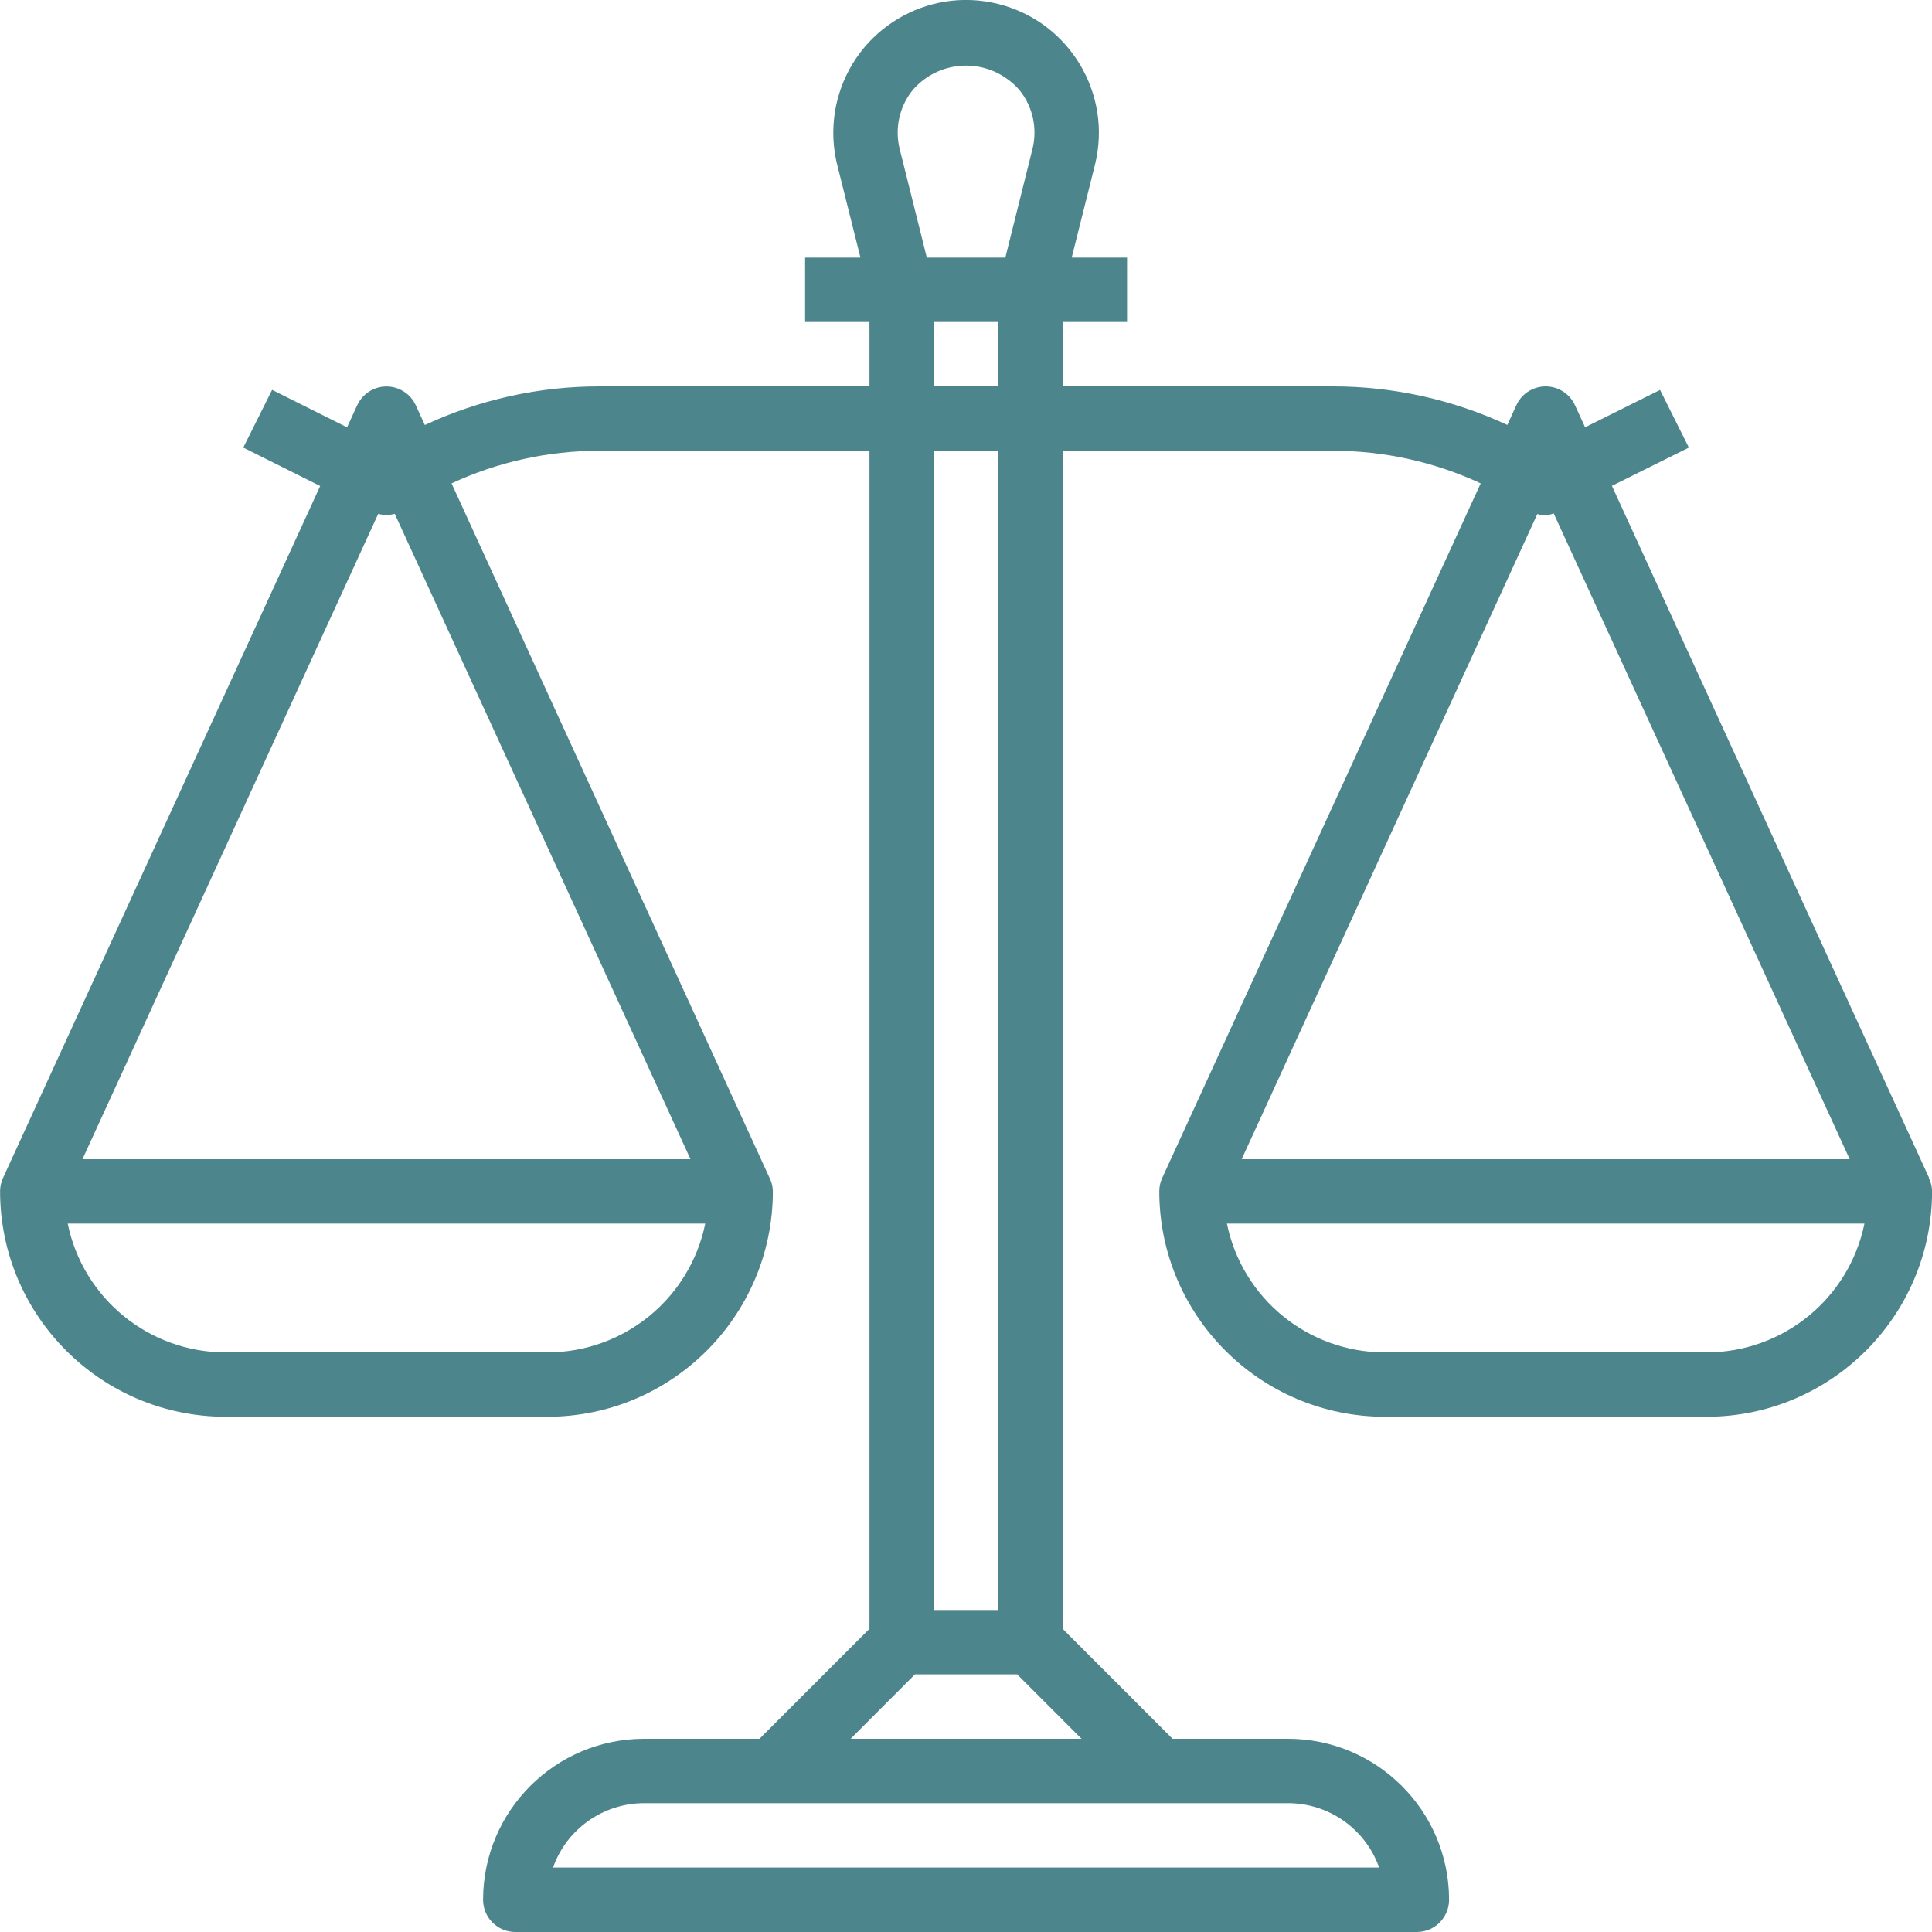 <svg width="25" height="25" viewBox="0 0 25 25" fill="none" xmlns="http://www.w3.org/2000/svg">
<g clip-path="url(#clip0_141_58)">
<path d="M24.959 15.244L24.963 15.243L20.858 6.287L21.854 5.792L21.481 5.046L20.511 5.529L20.38 5.243C20.284 5.034 20.036 4.942 19.827 5.038C19.736 5.079 19.664 5.152 19.622 5.243L19.505 5.499C18.799 5.171 18.029 5 17.251 5H13.751V4.167H14.584V3.333H13.868L14.168 2.135C14.398 1.214 13.838 0.281 12.917 0.051C11.997 -0.179 11.064 0.381 10.834 1.302C10.766 1.575 10.766 1.861 10.834 2.134L11.134 3.333H10.418V4.167H11.251V5H7.753C6.974 5 6.204 5.171 5.497 5.5L5.38 5.244C5.284 5.035 5.036 4.943 4.827 5.039C4.737 5.081 4.664 5.153 4.622 5.244L4.491 5.53L3.521 5.045L3.148 5.792L4.143 6.289L0.039 15.243C0.014 15.297 0.001 15.357 0.001 15.416C0.003 17.026 1.308 18.331 2.918 18.333H7.084C8.694 18.331 9.999 17.026 10.001 15.416C10 15.357 9.986 15.298 9.959 15.244L5.843 6.255C6.442 5.977 7.093 5.833 7.753 5.833H11.251V21.077L9.828 22.5H8.334C7.184 22.501 6.252 23.433 6.251 24.583C6.251 24.813 6.437 25 6.668 25H18.334C18.564 25 18.751 24.813 18.751 24.583C18.75 23.433 17.817 22.501 16.668 22.5H15.173L13.751 21.077V5.833H17.251C17.91 5.833 18.562 5.977 19.16 6.255L15.039 15.243C15.014 15.297 15.001 15.357 15.001 15.416C15.003 17.026 16.308 18.331 17.918 18.333H22.084C23.694 18.331 24.999 17.026 25.001 15.416C25 15.357 24.986 15.298 24.959 15.244ZM7.084 17.5H2.918C1.928 17.499 1.075 16.803 0.876 15.833H9.126C8.927 16.803 8.074 17.499 7.084 17.5ZM8.935 15H1.067L4.894 6.649C4.964 6.668 5.038 6.668 5.108 6.649L8.935 15ZM11.804 1.173C12.128 0.788 12.703 0.739 13.088 1.064C13.128 1.097 13.165 1.134 13.198 1.173C13.367 1.388 13.426 1.668 13.359 1.932L13.009 3.333H11.993L11.643 1.932C11.576 1.668 11.635 1.388 11.804 1.173ZM12.084 5V4.167H12.918V5H12.084ZM12.918 5.833V20.833H12.084V5.833H12.918ZM16.668 23.333C17.197 23.334 17.669 23.667 17.846 24.166H7.156C7.333 23.667 7.805 23.334 8.334 23.333H16.668ZM13.995 22.5H11.007L11.84 21.666H13.162L13.995 22.5ZM19.893 6.651C19.962 6.675 20.038 6.672 20.104 6.642L23.935 15H16.067L19.893 6.651ZM22.084 17.5H17.918C16.928 17.499 16.075 16.803 15.876 15.833H24.126C23.927 16.803 23.074 17.499 22.084 17.5Z" fill="#4C858B"/>
</g>
<defs>
<clipPath id="clip0_141_58">
<rect width="25" height="25" fill="white"/>
</clipPath>
</defs>
</svg>
